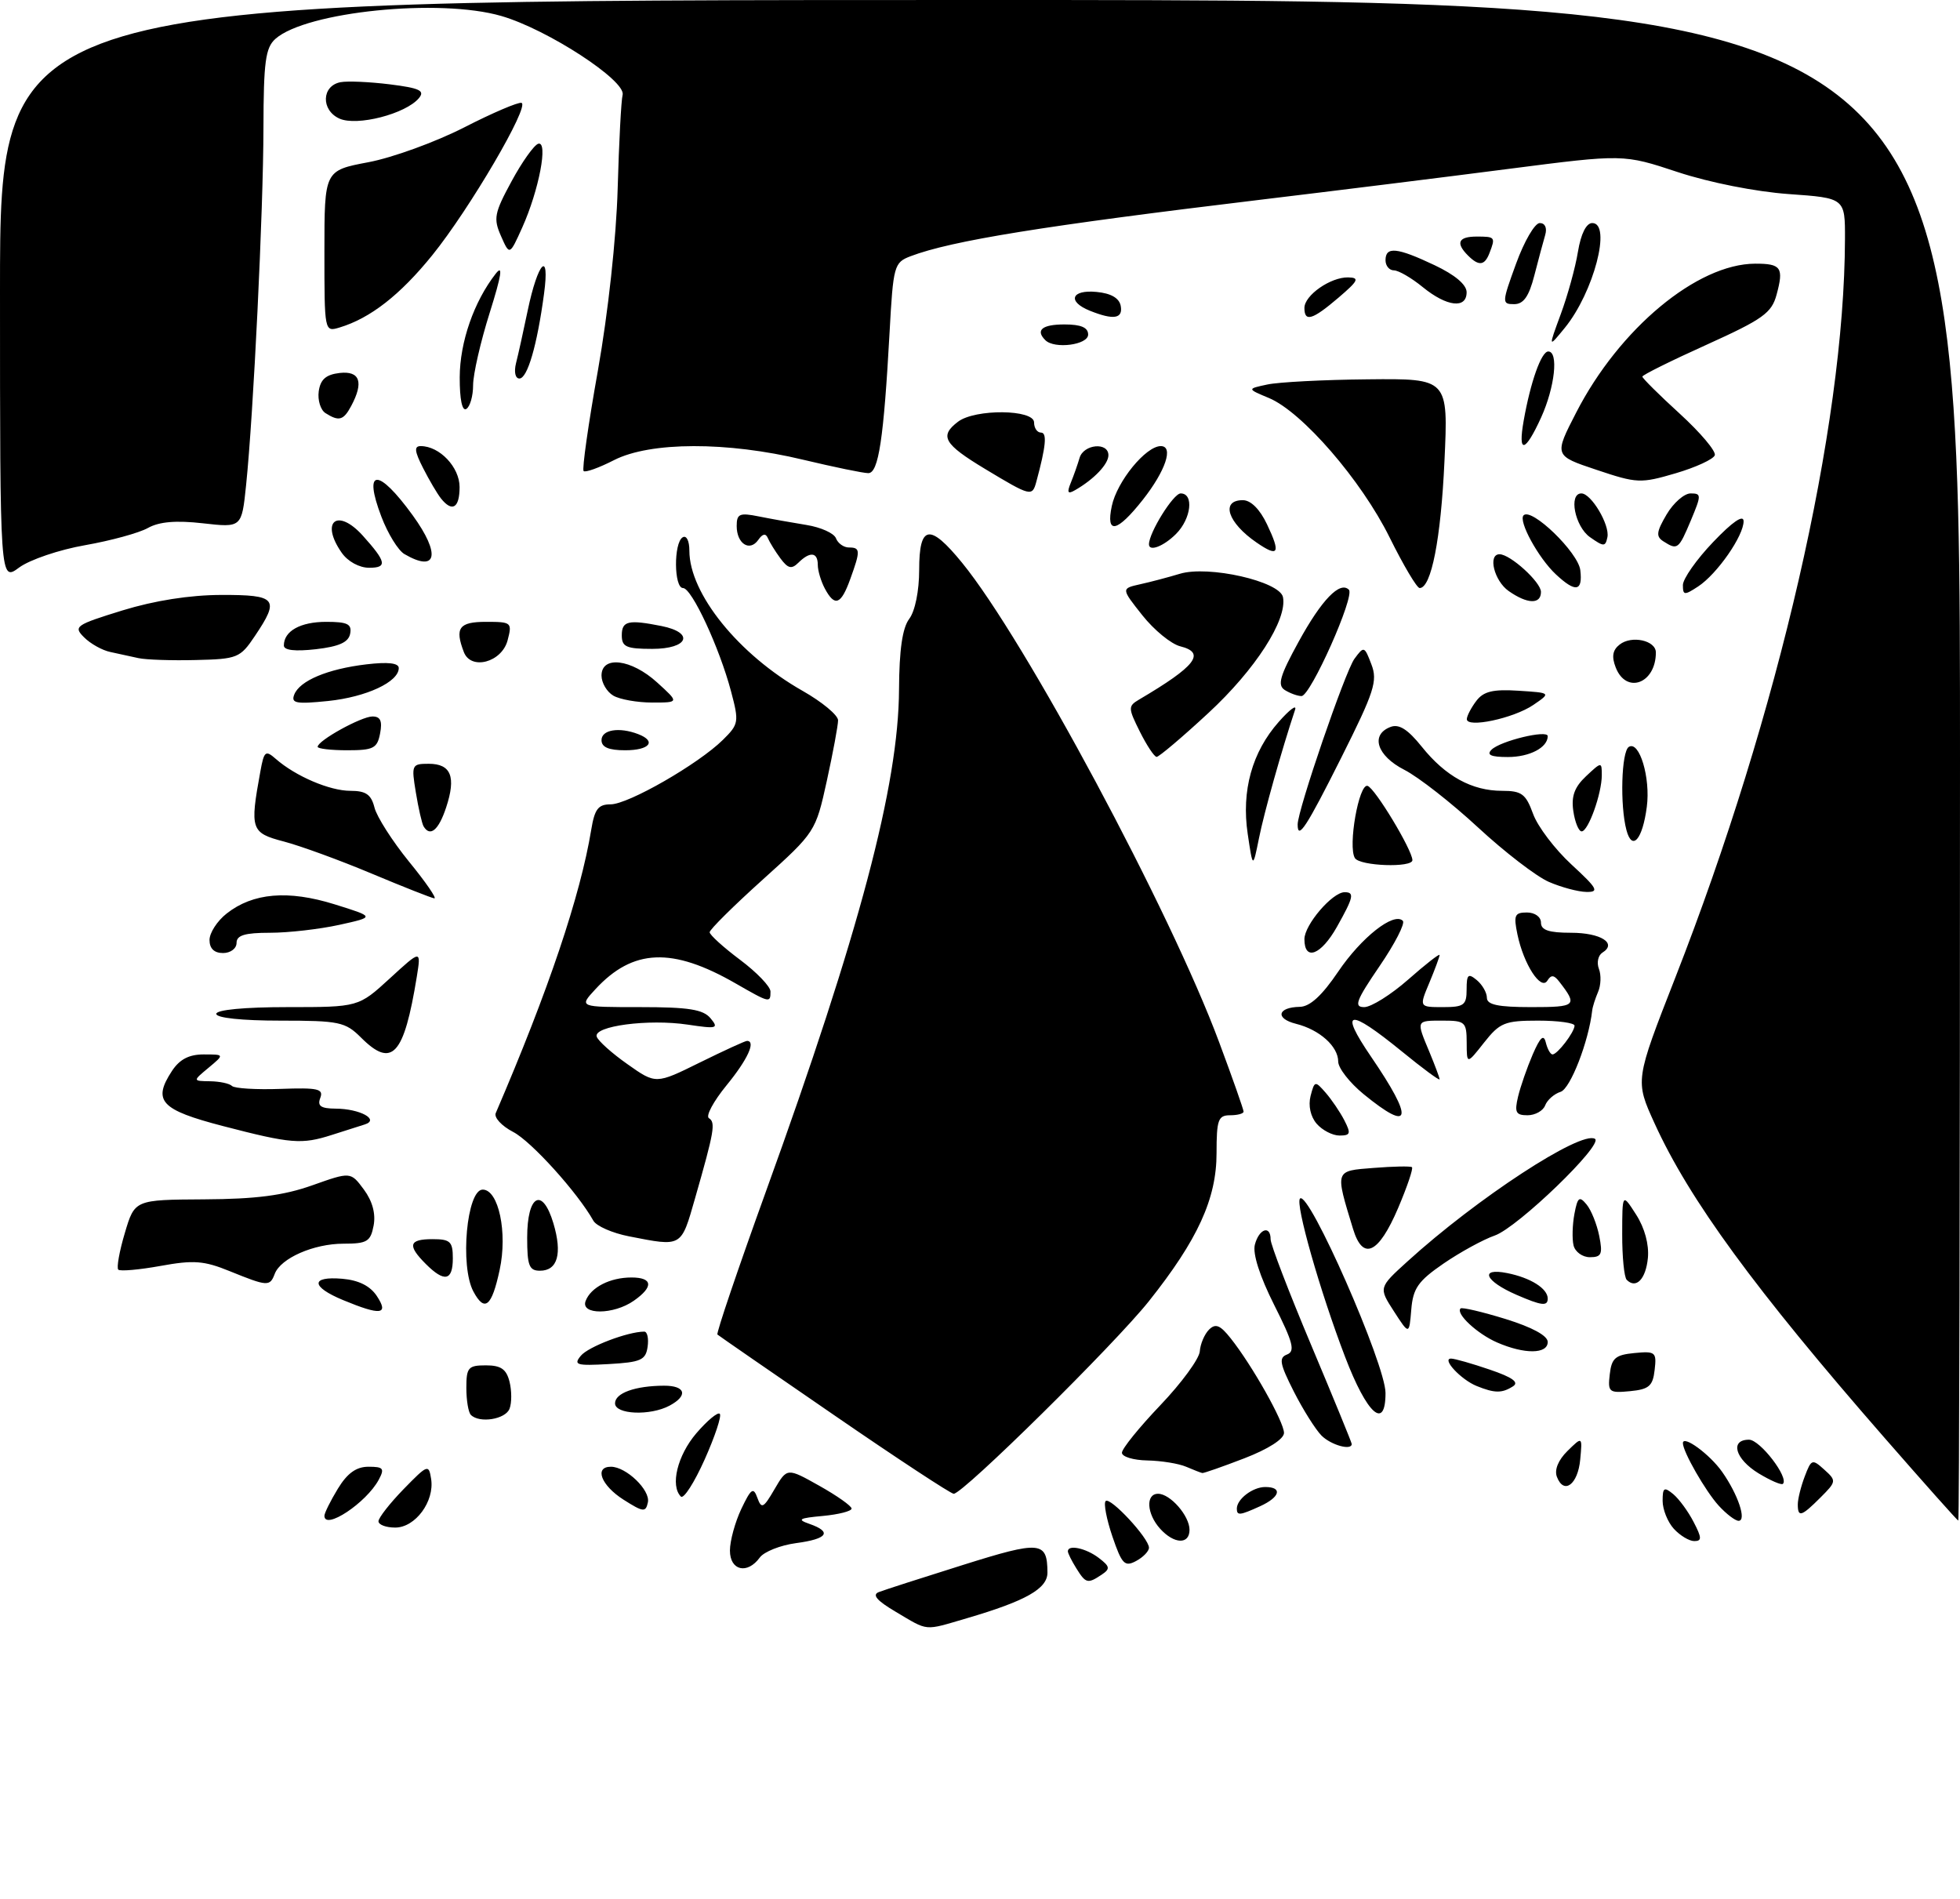 <?xml version="1.0" encoding="UTF-8" standalone="no"?>
<!DOCTYPE svg PUBLIC "-//W3C//DTD SVG 1.1//EN" "http://www.w3.org/Graphics/SVG/1.1/DTD/svg11.dtd" >
<svg xmlns="http://www.w3.org/2000/svg" xmlns:xlink="http://www.w3.org/1999/xlink" version="1.1" viewBox="0 0 290 281">
 <g >
 <path fill="currentColor"
d=" M 132.53 238.46 C 129.72 236.80 128.99 235.94 130.04 235.54 C 130.86 235.22 136.46 233.42 142.48 231.53 C 153.96 227.92 154.95 228.01 154.98 232.64 C 155.00 235.03 151.83 236.84 143.07 239.41 C 136.62 241.30 137.45 241.37 132.53 238.46 Z  M 159.24 232.01 C 158.56 230.92 158.00 229.80 158.00 229.51 C 158.00 228.48 160.67 229.04 162.56 230.48 C 164.24 231.76 164.30 232.10 163.00 232.97 C 160.93 234.35 160.65 234.28 159.24 232.01 Z  M 108.00 229.40 C 108.00 227.97 108.76 225.20 109.68 223.25 C 111.13 220.21 111.47 219.97 112.06 221.60 C 112.67 223.29 112.96 223.14 114.60 220.32 C 116.46 217.14 116.46 217.14 121.23 219.82 C 123.85 221.29 126.00 222.81 126.00 223.19 C 126.00 223.57 124.09 224.06 121.75 224.28 C 118.22 224.60 117.88 224.80 119.75 225.45 C 123.17 226.64 122.46 227.68 117.79 228.30 C 115.47 228.61 113.05 229.57 112.42 230.43 C 110.57 232.97 108.00 232.37 108.00 229.40 Z  M 164.59 227.32 C 163.72 224.76 163.27 222.40 163.59 222.08 C 164.26 221.40 170.00 227.58 170.00 228.98 C 170.00 229.50 169.14 230.39 168.09 230.95 C 166.41 231.85 165.99 231.42 164.59 227.32 Z  M 171.65 226.17 C 169.66 223.97 169.48 221.00 171.35 221.00 C 173.15 221.00 176.00 224.26 176.00 226.33 C 176.00 228.54 173.72 228.46 171.65 226.17 Z  M 247.65 226.17 C 246.74 225.17 246.00 223.31 246.00 222.05 C 246.00 220.08 246.22 219.94 247.57 221.05 C 248.43 221.77 249.79 223.62 250.59 225.18 C 251.81 227.52 251.82 228.00 250.68 228.00 C 249.93 228.00 248.57 227.18 247.65 226.17 Z  M 56.00 225.07 C 56.00 224.56 57.67 222.42 59.71 220.32 C 63.28 216.66 63.44 216.59 63.79 218.81 C 64.31 222.13 61.45 226.00 58.48 226.00 C 57.11 226.00 56.00 225.58 56.00 225.07 Z  M 48.00 224.25 C 48.01 223.84 48.90 222.04 49.99 220.25 C 51.39 217.95 52.72 217.00 54.52 217.00 C 56.73 217.00 56.93 217.26 56.04 218.92 C 54.21 222.34 47.99 226.46 48.00 224.25 Z  M 254.29 222.75 C 252.35 220.62 249.00 214.78 249.00 213.51 C 249.00 212.25 252.97 215.15 254.80 217.75 C 257.15 221.08 258.47 225.00 257.24 225.00 C 256.75 225.00 255.42 223.99 254.29 222.75 Z  M 278.83 212.72 C 259.66 190.76 249.94 177.48 244.80 166.18 C 241.92 159.86 241.92 159.86 247.86 144.68 C 263.17 105.56 272.90 63.23 272.98 35.40 C 273.00 29.30 273.00 29.30 264.64 28.71 C 259.77 28.36 252.94 27.01 248.24 25.46 C 240.20 22.80 240.20 22.80 223.35 24.97 C 214.08 26.17 197.50 28.23 186.50 29.55 C 154.47 33.40 140.80 35.60 134.72 37.91 C 132.29 38.84 132.16 39.30 131.62 49.19 C 130.75 64.97 129.99 70.00 128.47 70.00 C 127.73 70.00 123.39 69.10 118.81 68.01 C 107.57 65.31 96.22 65.34 90.86 68.07 C 88.63 69.21 86.60 69.94 86.35 69.69 C 86.10 69.44 87.05 62.73 88.47 54.79 C 89.98 46.25 91.18 35.26 91.39 27.92 C 91.58 21.09 91.91 14.84 92.12 14.04 C 92.67 11.95 80.99 4.34 74.19 2.37 C 65.06 -0.29 45.29 1.72 40.75 5.75 C 39.28 7.06 39.00 9.14 38.98 18.90 C 38.96 31.21 37.50 61.29 36.41 71.79 C 35.76 78.07 35.76 78.07 30.02 77.42 C 26.04 76.97 23.56 77.18 21.89 78.11 C 20.58 78.85 16.39 79.99 12.59 80.66 C 8.79 81.32 4.40 82.81 2.84 83.96 C -0.00 86.06 -0.00 86.06 -0.00 43.03 C 0.00 0.00 0.00 0.00 145.00 0.00 C 290.00 0.00 290.00 0.00 290.00 112.50 C 290.00 174.38 289.89 224.99 289.75 224.97 C 289.61 224.96 284.70 219.44 278.83 212.72 Z  M 92.25 221.87 C 88.94 219.76 87.88 217.00 90.39 217.00 C 92.65 217.00 96.25 220.47 95.86 222.27 C 95.54 223.77 95.18 223.73 92.25 221.87 Z  M 183.00 223.20 C 183.00 221.79 185.35 220.00 187.20 220.00 C 189.80 220.00 189.41 221.49 186.45 222.84 C 183.44 224.21 183.00 224.26 183.00 223.20 Z  M 266.00 222.57 C 266.00 221.78 266.46 219.92 267.03 218.43 C 268.00 215.87 268.14 215.82 269.92 217.43 C 271.74 219.07 271.72 219.19 269.35 221.56 C 266.53 224.38 266.00 224.54 266.00 222.57 Z  M 100.74 221.41 C 99.14 219.80 100.23 215.33 103.02 212.06 C 104.64 210.17 106.20 208.87 106.50 209.17 C 106.80 209.46 105.79 212.51 104.26 215.93 C 102.73 219.35 101.15 221.82 100.74 221.41 Z  M 123.42 209.37 C 114.11 202.98 106.34 197.61 106.15 197.44 C 105.95 197.27 109.18 187.75 113.32 176.29 C 127.18 137.96 132.95 116.18 133.02 102.00 C 133.05 96.13 133.52 92.90 134.53 91.56 C 135.39 90.42 136.00 87.43 136.00 84.31 C 136.00 77.64 137.55 77.38 142.34 83.25 C 151.61 94.58 173.18 134.81 180.39 154.21 C 182.38 159.54 184.00 164.16 184.00 164.46 C 184.00 164.76 183.10 165.00 182.00 165.00 C 180.24 165.00 180.00 165.67 180.00 170.60 C 180.00 177.35 177.22 183.42 169.98 192.52 C 164.91 198.89 142.50 221.00 141.11 221.00 C 140.69 221.00 132.72 215.77 123.42 209.37 Z  M 230.36 218.50 C 229.96 217.46 230.56 216.01 231.92 214.67 C 234.13 212.50 234.13 212.50 233.81 215.92 C 233.47 219.63 231.39 221.19 230.36 218.50 Z  M 260.20 217.98 C 256.73 215.86 255.91 213.00 258.78 213.00 C 260.41 213.00 264.72 218.61 263.80 219.53 C 263.58 219.75 261.97 219.05 260.20 217.98 Z  M 175.50 217.00 C 174.40 216.53 171.81 216.11 169.75 216.07 C 167.69 216.03 166.00 215.52 166.00 214.93 C 166.00 214.33 168.56 211.17 171.69 207.89 C 174.82 204.61 177.44 201.03 177.52 199.93 C 177.60 198.83 178.22 197.38 178.89 196.71 C 179.85 195.76 180.54 196.04 182.09 198.00 C 185.27 202.00 189.98 210.37 189.98 212.00 C 189.97 212.90 187.65 214.39 184.12 215.75 C 180.90 216.99 178.10 217.97 177.89 217.93 C 177.67 217.89 176.60 217.47 175.50 217.00 Z  M 195.53 212.39 C 194.65 211.50 192.80 208.57 191.43 205.87 C 189.34 201.74 189.18 200.87 190.44 200.39 C 191.66 199.91 191.32 198.60 188.52 193.05 C 186.39 188.81 185.32 185.48 185.67 184.14 C 186.29 181.77 188.00 181.21 188.00 183.37 C 188.00 184.12 190.70 191.16 194.00 199.00 C 197.30 206.84 200.00 213.43 200.00 213.63 C 200.00 214.65 196.94 213.80 195.53 212.39 Z  M 69.67 209.33 C 69.30 208.97 69.00 207.17 69.00 205.33 C 69.00 202.32 69.28 202.00 71.89 202.00 C 74.12 202.00 74.92 202.56 75.39 204.42 C 75.72 205.75 75.73 207.55 75.39 208.42 C 74.79 209.99 70.94 210.61 69.67 209.33 Z  M 91.00 207.62 C 91.00 206.10 93.97 205.03 98.25 205.01 C 101.44 205.00 101.85 206.47 99.07 207.96 C 96.20 209.50 91.00 209.27 91.00 207.62 Z  M 199.02 200.75 C 195.31 191.06 191.61 178.05 192.35 177.32 C 193.64 176.03 205.00 201.86 205.00 206.09 C 205.00 211.69 202.27 209.25 199.02 200.75 Z  M 218.47 205.05 C 216.16 204.11 213.26 201.00 214.70 201.00 C 215.22 201.00 217.79 201.73 220.42 202.63 C 223.80 203.78 224.81 204.51 223.85 205.11 C 222.22 206.15 221.14 206.13 218.47 205.05 Z  M 238.18 203.32 C 238.45 200.94 239.01 200.45 241.82 200.18 C 244.94 199.88 245.13 200.04 244.82 202.68 C 244.55 205.06 243.99 205.55 241.18 205.82 C 238.06 206.12 237.87 205.96 238.18 203.32 Z  M 85.94 200.58 C 87.04 199.24 92.88 197.02 95.32 197.01 C 95.77 197.00 96.00 198.01 95.82 199.25 C 95.54 201.22 94.83 201.54 90.08 201.81 C 85.29 202.08 84.81 201.94 85.94 200.58 Z  M 221.50 198.61 C 218.56 197.33 215.33 194.32 216.11 193.58 C 216.32 193.38 219.31 194.08 222.75 195.14 C 226.69 196.36 229.00 197.61 229.00 198.54 C 229.00 200.35 225.56 200.38 221.50 198.61 Z  M 206.24 194.00 C 203.98 190.50 203.98 190.50 208.24 186.63 C 218.51 177.29 233.93 167.22 235.99 168.49 C 237.30 169.31 224.55 181.61 221.17 182.79 C 219.44 183.39 216.02 185.27 213.57 186.95 C 209.82 189.53 209.07 190.60 208.81 193.76 C 208.50 197.50 208.50 197.50 206.24 194.00 Z  M 50.75 192.34 C 45.98 190.36 45.93 188.79 50.64 189.19 C 53.07 189.40 54.76 190.24 55.76 191.75 C 57.58 194.51 56.34 194.66 50.75 192.34 Z  M 86.65 192.47 C 87.42 190.45 90.26 189.00 93.43 189.00 C 96.59 189.00 96.73 190.38 93.78 192.44 C 90.79 194.54 85.85 194.56 86.65 192.47 Z  M 70.04 191.07 C 68.03 187.31 69.06 176.00 71.42 176.00 C 73.77 176.00 75.12 182.36 73.93 187.87 C 72.76 193.33 71.71 194.19 70.04 191.07 Z  M 224.37 191.56 C 219.70 189.53 218.84 187.52 223.00 188.35 C 226.47 189.04 229.00 190.64 229.00 192.12 C 229.00 193.29 228.10 193.18 224.37 191.56 Z  M 34.00 188.07 C 30.18 186.51 28.64 186.40 23.75 187.29 C 20.59 187.86 17.78 188.11 17.50 187.84 C 17.23 187.56 17.66 185.13 18.47 182.42 C 19.93 177.50 19.93 177.50 30.22 177.44 C 37.86 177.40 41.96 176.87 46.19 175.37 C 51.88 173.35 51.88 173.35 53.84 175.99 C 55.11 177.71 55.61 179.58 55.28 181.32 C 54.83 183.69 54.31 184.00 50.83 184.00 C 46.42 184.00 41.54 186.14 40.65 188.46 C 39.93 190.36 39.60 190.34 34.00 188.07 Z  M 240.69 189.35 C 240.31 188.98 240.01 185.93 240.02 182.58 C 240.03 176.50 240.03 176.50 242.08 179.70 C 243.35 181.68 244.01 184.13 243.82 186.12 C 243.51 189.26 242.07 190.74 240.69 189.35 Z  M 63.00 187.00 C 60.24 184.24 60.49 183.33 64.00 183.33 C 66.63 183.33 67.00 183.69 67.00 186.17 C 67.00 189.50 65.76 189.76 63.00 187.00 Z  M 78.00 183.11 C 78.00 176.77 80.25 175.54 81.88 180.98 C 83.22 185.48 82.51 188.00 79.89 188.00 C 78.29 188.00 78.00 187.24 78.00 183.11 Z  M 232.82 184.25 C 232.59 183.29 232.65 181.19 232.95 179.59 C 233.42 177.11 233.68 176.91 234.74 178.19 C 235.43 179.01 236.27 181.11 236.62 182.85 C 237.16 185.55 236.96 186.00 235.24 186.00 C 234.14 186.00 233.05 185.21 232.82 184.25 Z  M 200.19 181.80 C 197.52 173.04 197.45 173.24 203.26 172.79 C 206.14 172.56 208.68 172.51 208.91 172.68 C 209.13 172.85 208.21 175.57 206.86 178.74 C 203.96 185.53 201.64 186.59 200.19 181.80 Z  M 93.05 182.91 C 90.60 182.43 88.24 181.39 87.80 180.61 C 85.47 176.45 78.60 168.84 75.91 167.46 C 74.22 166.58 73.07 165.33 73.35 164.68 C 81.16 146.52 85.87 132.52 87.48 122.75 C 87.98 119.70 88.51 119.00 90.35 119.00 C 92.96 119.00 103.33 113.04 106.96 109.46 C 109.31 107.14 109.37 106.82 108.16 102.27 C 106.44 95.80 102.35 87.00 101.06 87.00 C 99.71 87.00 99.66 80.33 101.00 79.50 C 101.57 79.15 102.00 80.00 102.00 81.48 C 102.00 87.82 109.30 96.85 118.75 102.21 C 121.64 103.85 124.00 105.81 124.00 106.57 C 124.00 107.32 123.25 111.35 122.34 115.51 C 120.68 123.05 120.64 123.12 112.84 130.15 C 108.53 134.03 105.00 137.53 105.00 137.92 C 105.00 138.31 107.03 140.15 109.50 142.00 C 111.97 143.85 114.00 145.96 114.00 146.69 C 114.00 148.42 113.90 148.40 108.85 145.50 C 99.46 140.10 93.64 140.34 88.08 146.37 C 85.65 149.00 85.65 149.00 94.70 149.00 C 101.90 149.00 104.04 149.34 105.13 150.65 C 106.38 152.16 106.09 152.24 101.75 151.59 C 95.93 150.72 87.77 151.80 88.29 153.37 C 88.49 153.99 90.54 155.83 92.85 157.45 C 97.04 160.41 97.04 160.41 103.54 157.20 C 107.11 155.44 110.25 154.00 110.52 154.00 C 111.89 154.00 110.62 156.76 107.49 160.58 C 105.56 162.94 104.39 165.12 104.89 165.43 C 105.91 166.06 105.68 167.37 102.85 177.25 C 100.75 184.59 100.97 184.46 93.05 182.91 Z  M 33.00 166.60 C 23.76 164.20 22.54 162.88 25.44 158.45 C 26.57 156.73 27.96 156.00 30.13 156.00 C 33.22 156.00 33.22 156.00 30.86 157.97 C 28.50 159.93 28.50 159.93 31.08 159.97 C 32.50 159.99 33.97 160.30 34.33 160.67 C 34.70 161.03 37.92 161.23 41.50 161.10 C 47.04 160.90 47.90 161.09 47.39 162.43 C 46.93 163.63 47.46 164.00 49.64 164.02 C 53.24 164.03 56.22 165.65 53.97 166.36 C 53.16 166.61 50.97 167.31 49.10 167.91 C 44.63 169.34 43.07 169.22 33.00 166.60 Z  M 194.81 166.25 C 193.90 165.19 193.55 163.57 193.91 162.15 C 194.50 159.89 194.58 159.88 196.13 161.65 C 197.02 162.67 198.27 164.51 198.91 165.75 C 199.91 167.70 199.82 168.00 198.19 168.00 C 197.16 168.00 195.64 167.21 194.81 166.25 Z  M 201.75 161.87 C 199.69 160.18 198.00 158.02 198.00 157.06 C 198.00 154.81 195.24 152.34 191.76 151.47 C 188.64 150.69 189.01 149.02 192.31 148.96 C 193.81 148.94 195.60 147.30 198.00 143.75 C 201.44 138.67 206.23 134.90 207.56 136.23 C 207.94 136.60 206.38 139.63 204.11 142.95 C 200.63 148.05 200.28 149.00 201.85 149.00 C 202.88 149.00 205.81 147.16 208.36 144.92 C 210.91 142.67 213.00 141.04 213.00 141.29 C 213.00 141.55 212.32 143.39 211.49 145.38 C 209.97 149.00 209.97 149.00 213.49 149.00 C 216.61 149.00 217.00 148.71 217.00 146.38 C 217.00 144.16 217.23 143.95 218.50 145.00 C 219.32 145.68 220.00 146.86 220.00 147.62 C 220.00 148.65 221.65 149.00 226.56 149.00 C 233.24 149.00 233.47 148.79 230.68 145.20 C 229.92 144.22 229.50 144.20 228.95 145.08 C 228.00 146.62 225.44 142.67 224.52 138.25 C 223.93 135.41 224.10 135.00 225.92 135.00 C 227.10 135.00 228.00 135.65 228.00 136.50 C 228.00 137.61 229.16 138.00 232.44 138.00 C 236.85 138.00 239.32 139.56 237.09 140.94 C 236.46 141.34 236.22 142.41 236.57 143.33 C 236.93 144.25 236.87 145.79 236.45 146.75 C 236.04 147.71 235.64 148.95 235.58 149.50 C 235.06 154.10 232.35 161.07 230.91 161.53 C 229.96 161.83 228.93 162.73 228.62 163.54 C 228.32 164.34 227.14 165.00 226.01 165.00 C 224.28 165.00 224.06 164.57 224.61 162.25 C 224.97 160.74 225.95 157.93 226.78 156.00 C 227.90 153.42 228.41 152.96 228.72 154.25 C 228.96 155.21 229.40 156.00 229.71 156.00 C 230.43 156.00 232.93 152.74 232.97 151.75 C 232.99 151.34 230.56 151.00 227.57 151.00 C 222.64 151.00 221.91 151.30 219.58 154.25 C 217.02 157.50 217.02 157.50 217.01 154.25 C 217.00 151.20 216.78 151.00 213.50 151.00 C 209.48 151.00 209.52 150.91 211.50 155.65 C 212.32 157.63 213.00 159.44 213.00 159.68 C 213.00 159.92 210.48 158.06 207.41 155.55 C 199.47 149.09 198.08 149.32 202.85 156.32 C 209.25 165.69 208.85 167.67 201.75 161.87 Z  M 53.41 153.50 C 51.09 151.19 50.21 151.00 41.45 151.00 C 35.82 151.00 32.00 150.60 32.00 150.00 C 32.00 149.40 36.17 149.00 42.52 149.00 C 53.04 149.00 53.04 149.00 57.68 144.75 C 62.31 140.50 62.31 140.50 61.67 144.50 C 59.77 156.18 58.01 158.10 53.41 153.50 Z  M 31.00 139.07 C 31.00 138.01 32.14 136.25 33.53 135.16 C 37.42 132.09 42.63 131.65 49.50 133.79 C 55.50 135.66 55.50 135.66 50.20 136.83 C 47.29 137.47 42.67 138.00 39.95 138.00 C 36.22 138.00 35.00 138.37 35.00 139.50 C 35.00 140.33 34.11 141.00 33.00 141.00 C 31.69 141.00 31.00 140.33 31.00 139.07 Z  M 193.00 138.95 C 193.00 136.83 197.13 132.00 198.95 132.00 C 200.44 132.00 200.28 132.73 197.82 137.11 C 195.46 141.31 193.00 142.25 193.00 138.95 Z  M 55.00 129.25 C 50.33 127.29 44.48 125.15 42.00 124.50 C 37.12 123.22 36.95 122.74 38.52 114.15 C 39.07 111.11 39.28 110.94 40.81 112.28 C 43.73 114.84 48.79 117.00 51.84 117.00 C 54.14 117.00 54.92 117.54 55.41 119.48 C 55.75 120.84 58.05 124.44 60.52 127.48 C 63.00 130.51 64.68 132.96 64.26 132.91 C 63.84 132.85 59.67 131.21 55.00 129.25 Z  M 229.16 130.47 C 227.32 129.67 222.61 126.05 218.69 122.42 C 214.77 118.79 209.86 114.95 207.78 113.89 C 203.72 111.82 202.72 108.70 205.74 107.55 C 206.99 107.07 208.29 107.89 210.37 110.48 C 213.88 114.86 217.79 117.00 222.25 117.00 C 225.15 117.00 225.76 117.46 226.83 120.40 C 227.50 122.27 230.06 125.64 232.51 127.90 C 236.36 131.45 236.66 131.99 234.73 131.96 C 233.50 131.94 231.00 131.27 229.16 130.47 Z  M 184.61 123.37 C 183.66 116.99 185.25 111.26 189.21 106.79 C 190.81 104.98 191.89 104.17 191.62 105.00 C 189.65 110.92 187.03 120.23 186.28 124.00 C 185.37 128.50 185.37 128.50 184.61 123.37 Z  M 200.47 126.95 C 199.41 125.24 201.06 115.86 202.35 116.27 C 203.45 116.62 208.93 125.70 208.98 127.25 C 209.01 128.41 201.20 128.14 200.47 126.95 Z  M 240.65 122.82 C 239.67 119.16 239.90 111.18 241.00 110.50 C 242.56 109.53 244.23 115.08 243.66 119.37 C 243.03 124.22 241.49 125.98 240.65 122.82 Z  M 62.67 122.25 C 62.43 121.84 61.91 119.59 61.53 117.25 C 60.85 113.15 60.92 113.00 63.44 113.00 C 66.74 113.00 67.51 114.93 66.01 119.46 C 64.90 122.83 63.64 123.88 62.67 122.25 Z  M 192.00 121.98 C 192.00 119.84 199.03 99.35 200.40 97.47 C 201.81 95.56 201.88 95.58 202.91 98.29 C 203.86 100.75 203.34 102.34 198.48 112.04 C 193.29 122.39 192.00 124.37 192.00 121.98 Z  M 232.79 120.01 C 232.46 117.80 232.96 116.45 234.67 114.84 C 236.96 112.69 237.00 112.69 237.00 114.68 C 237.00 117.41 235.00 123.00 234.02 123.00 C 233.58 123.00 233.03 121.65 232.79 120.01 Z  M 168.65 108.24 C 166.91 104.75 166.90 104.47 168.52 103.51 C 176.94 98.55 178.46 96.58 174.63 95.62 C 173.28 95.28 170.76 93.22 169.03 91.04 C 165.88 87.07 165.88 87.07 168.69 86.44 C 170.24 86.10 172.88 85.40 174.57 84.89 C 178.80 83.61 189.37 86.01 189.83 88.35 C 190.48 91.70 185.74 99.06 178.80 105.48 C 174.93 109.07 171.47 111.99 171.13 111.98 C 170.78 111.96 169.67 110.28 168.65 108.24 Z  M 220.68 110.92 C 221.98 109.62 229.00 107.92 229.00 108.91 C 229.00 110.60 226.32 112.00 223.10 112.00 C 220.60 112.00 219.91 111.69 220.68 110.92 Z  M 47.00 110.49 C 47.00 109.57 53.45 106.01 55.11 106.00 C 56.29 106.00 56.59 106.67 56.24 108.50 C 55.82 110.71 55.26 111.00 51.38 111.00 C 48.97 111.00 47.00 110.77 47.00 110.49 Z  M 89.00 109.50 C 89.00 107.96 91.61 107.53 94.42 108.61 C 97.19 109.67 96.12 111.00 92.50 111.00 C 90.06 111.00 89.00 110.55 89.00 109.50 Z  M 217.03 106.38 C 217.05 105.90 217.68 104.69 218.44 103.69 C 219.50 102.29 220.90 101.95 224.65 102.19 C 229.50 102.50 229.50 102.50 226.86 104.30 C 223.92 106.29 216.98 107.76 217.03 106.38 Z  M 43.53 102.78 C 44.32 100.71 48.47 98.97 54.20 98.29 C 57.41 97.91 59.00 98.09 59.00 98.84 C 59.00 100.89 54.21 103.12 48.55 103.71 C 43.83 104.19 43.04 104.05 43.53 102.78 Z  M 90.75 102.92 C 89.79 102.36 89.00 101.02 89.00 99.95 C 89.00 96.95 93.41 97.49 97.23 100.97 C 100.50 103.94 100.50 103.94 96.50 103.94 C 94.30 103.94 91.71 103.48 90.75 102.92 Z  M 190.10 102.09 C 188.97 101.37 189.35 100.03 192.15 94.93 C 195.55 88.73 198.26 85.93 199.58 87.25 C 200.51 88.18 193.90 103.00 192.57 102.98 C 191.98 102.98 190.87 102.57 190.10 102.09 Z  M 239.06 98.75 C 238.43 97.14 238.60 96.17 239.64 95.36 C 241.42 93.96 245.00 94.75 245.00 96.53 C 245.00 101.13 240.62 102.76 239.06 98.75 Z  M 20.50 97.37 C 19.40 97.12 17.52 96.71 16.32 96.46 C 15.12 96.21 13.37 95.23 12.44 94.29 C 10.83 92.69 11.16 92.46 18.12 90.31 C 22.87 88.85 28.09 88.03 32.75 88.02 C 40.94 88.00 41.42 88.59 37.71 94.10 C 35.54 97.34 35.13 97.51 28.96 97.65 C 25.41 97.74 21.60 97.61 20.50 97.37 Z  M 68.63 96.47 C 67.26 92.90 67.92 92.00 71.91 92.00 C 75.69 92.00 75.80 92.09 75.10 94.75 C 74.23 98.00 69.68 99.21 68.63 96.47 Z  M 42.00 95.50 C 42.00 93.36 44.45 92.00 48.27 92.00 C 51.42 92.00 52.08 92.33 51.81 93.75 C 51.57 95.02 50.19 95.65 46.74 96.05 C 43.64 96.40 42.00 96.21 42.00 95.50 Z  M 92.00 94.00 C 92.00 91.86 92.95 91.64 97.88 92.62 C 102.81 93.61 101.84 96.00 96.50 96.00 C 92.67 96.00 92.00 95.70 92.00 94.00 Z  M 122.04 87.07 C 121.47 86.00 121.00 84.43 121.00 83.57 C 121.00 81.68 119.85 81.55 118.13 83.25 C 117.12 84.25 116.59 84.12 115.47 82.61 C 114.70 81.57 113.87 80.22 113.61 79.61 C 113.30 78.87 112.83 78.95 112.19 79.88 C 110.92 81.68 109.00 80.44 109.00 77.82 C 109.00 76.02 109.42 75.83 112.25 76.40 C 114.04 76.76 117.23 77.33 119.34 77.67 C 121.45 78.01 123.41 78.89 123.69 79.64 C 123.98 80.39 124.84 81.00 125.61 81.00 C 127.31 81.00 127.33 81.46 125.80 85.68 C 124.43 89.48 123.51 89.82 122.04 87.07 Z  M 223.22 87.44 C 221.08 85.94 220.10 82.00 221.87 82.00 C 223.46 82.00 228.00 86.13 228.00 87.57 C 228.00 89.44 226.00 89.39 223.22 87.44 Z  M 249.00 86.56 C 249.00 85.64 251.01 82.77 253.48 80.19 C 256.33 77.20 257.96 76.08 257.98 77.10 C 258.01 79.25 254.05 84.94 251.25 86.77 C 249.22 88.10 249.00 88.08 249.00 86.56 Z  M 205.60 79.50 C 201.42 71.05 192.66 60.94 187.76 58.89 C 184.50 57.53 184.50 57.53 187.50 56.89 C 189.15 56.53 195.85 56.18 202.40 56.12 C 214.29 56.00 214.29 56.00 213.72 68.25 C 213.19 79.75 211.77 87.00 210.05 87.00 C 209.64 87.00 207.64 83.62 205.60 79.50 Z  M 230.20 84.97 C 227.62 82.56 224.61 77.06 225.43 76.24 C 226.61 75.05 233.50 81.72 233.82 84.35 C 234.20 87.52 233.13 87.71 230.20 84.97 Z  M 50.56 81.78 C 47.33 77.16 49.91 75.07 53.68 79.25 C 57.17 83.13 57.34 84.00 54.62 84.00 C 53.16 84.00 51.46 83.07 50.56 81.78 Z  M 59.83 81.97 C 58.91 81.43 57.39 78.96 56.44 76.47 C 53.68 69.25 55.92 69.15 61.07 76.25 C 65.25 82.02 64.65 84.78 59.83 81.97 Z  M 185.94 80.28 C 181.64 77.34 180.55 74.00 183.89 74.00 C 185.07 74.00 186.41 75.34 187.47 77.58 C 189.52 81.89 189.17 82.50 185.94 80.28 Z  M 170.00 80.53 C 170.00 78.81 173.61 73.00 174.69 73.00 C 176.68 73.00 176.26 76.74 174.00 79.00 C 172.17 80.83 170.00 81.66 170.00 80.53 Z  M 235.25 79.47 C 233.02 77.90 232.05 73.00 233.98 73.00 C 235.44 73.00 238.21 77.67 237.83 79.48 C 237.53 80.91 237.30 80.91 235.25 79.47 Z  M 246.13 80.10 C 244.99 79.38 245.07 78.70 246.59 76.11 C 247.60 74.40 249.20 73.00 250.14 73.00 C 251.75 73.00 251.75 73.24 250.18 76.99 C 248.37 81.29 248.20 81.42 246.13 80.10 Z  M 164.50 74.87 C 165.27 71.21 169.54 66.00 171.75 66.00 C 173.69 66.00 172.46 69.66 169.09 73.94 C 165.26 78.79 163.60 79.13 164.50 74.87 Z  M 65.25 73.75 C 64.70 73.06 63.51 71.04 62.60 69.25 C 61.33 66.76 61.25 66.00 62.25 66.00 C 65.04 66.00 68.00 69.12 68.00 72.06 C 68.00 75.16 66.91 75.83 65.25 73.75 Z  M 145.75 69.38 C 139.63 65.69 138.96 64.51 141.75 62.39 C 144.28 60.47 153.00 60.55 153.00 62.50 C 153.00 63.33 153.46 64.00 154.02 64.00 C 154.95 64.00 154.76 66.01 153.34 71.25 C 152.73 73.51 152.54 73.47 145.75 69.38 Z  M 158.44 71.41 C 158.87 70.36 159.45 68.71 159.73 67.75 C 160.32 65.71 164.00 65.36 164.00 67.35 C 164.00 68.67 161.87 70.91 159.08 72.51 C 157.98 73.15 157.83 72.90 158.44 71.41 Z  M 236.22 69.51 C 229.93 67.41 229.93 67.41 233.22 61.02 C 239.60 48.61 251.11 39.04 259.69 39.01 C 263.55 39.00 263.95 39.59 262.86 43.60 C 262.13 46.31 260.84 47.23 252.51 51.00 C 247.28 53.36 243.00 55.48 243.00 55.72 C 243.00 55.95 245.49 58.43 248.54 61.21 C 251.58 63.99 253.92 66.75 253.72 67.35 C 253.52 67.94 250.92 69.14 247.93 70.02 C 242.75 71.54 242.21 71.52 236.22 69.51 Z  M 225.44 62.25 C 226.45 56.52 228.05 52.00 229.08 52.00 C 230.63 52.00 230.06 57.26 228.03 61.75 C 225.64 67.00 224.56 67.21 225.44 62.25 Z  M 48.16 61.12 C 47.43 60.66 46.98 59.20 47.16 57.89 C 47.41 56.13 48.23 55.42 50.25 55.18 C 53.26 54.84 53.85 56.54 51.96 60.07 C 50.82 62.20 50.15 62.38 48.16 61.12 Z  M 68.02 55.81 C 68.04 50.61 70.12 44.63 73.34 40.50 C 74.46 39.06 74.21 40.69 72.45 46.29 C 71.10 50.57 70.00 55.38 70.00 56.98 C 70.00 58.58 69.55 60.16 69.00 60.50 C 68.38 60.88 68.01 59.10 68.02 55.81 Z  M 76.35 53.73 C 76.67 52.49 77.44 49.00 78.07 45.98 C 79.59 38.69 81.39 36.85 80.49 43.50 C 79.47 51.10 78.04 56.00 76.85 56.00 C 76.24 56.00 76.03 55.03 76.35 53.73 Z  M 154.67 50.33 C 153.17 48.84 154.19 48.00 157.50 48.00 C 159.94 48.00 161.00 48.45 161.00 49.50 C 161.00 51.03 156.02 51.68 154.67 50.33 Z  M 230.92 46.50 C 231.94 43.75 233.09 39.59 233.47 37.25 C 233.91 34.59 234.70 33.00 235.59 33.00 C 238.49 33.00 235.80 43.27 231.53 48.50 C 229.08 51.50 229.08 51.50 230.92 46.50 Z  M 48.00 37.18 C 48.00 25.23 48.00 25.23 54.50 24.00 C 58.07 23.33 64.44 21.01 68.66 18.86 C 72.87 16.70 76.70 15.07 77.16 15.22 C 78.43 15.64 69.47 30.95 63.95 37.77 C 59.20 43.64 54.79 47.08 50.25 48.45 C 48.00 49.13 48.00 49.11 48.00 37.18 Z  M 161.25 45.97 C 157.87 44.61 158.50 42.83 162.24 43.19 C 164.38 43.39 165.60 44.10 165.82 45.25 C 166.18 47.16 164.76 47.38 161.25 45.97 Z  M 193.00 45.56 C 193.00 43.69 196.87 40.99 199.47 41.04 C 201.20 41.08 200.99 41.52 198.04 44.04 C 194.18 47.34 193.00 47.69 193.00 45.56 Z  M 210.50 42.47 C 208.85 41.12 206.94 40.01 206.25 40.00 C 205.56 40.00 205.00 39.33 205.00 38.50 C 205.00 36.43 206.70 36.60 212.25 39.23 C 215.27 40.66 217.00 42.11 217.00 43.24 C 217.00 45.73 214.06 45.38 210.50 42.47 Z  M 224.32 39.00 C 225.52 35.70 227.09 33.00 227.82 33.00 C 228.60 33.00 228.93 33.71 228.63 34.75 C 228.35 35.71 227.62 38.41 227.02 40.75 C 226.22 43.87 225.42 45.00 224.03 45.00 C 222.20 45.00 222.21 44.79 224.32 39.00 Z  M 217.20 37.80 C 215.34 35.94 215.77 35.00 218.50 35.00 C 221.22 35.00 221.29 35.08 220.39 37.42 C 219.67 39.31 218.81 39.41 217.20 37.80 Z  M 74.13 34.93 C 72.98 32.33 73.14 31.52 75.68 26.84 C 77.23 23.97 79.01 21.47 79.63 21.27 C 81.15 20.79 79.75 28.14 77.27 33.66 C 75.40 37.81 75.40 37.81 74.13 34.93 Z  M 50.21 17.54 C 47.47 16.29 47.58 12.70 50.38 12.16 C 51.42 11.96 54.71 12.11 57.69 12.48 C 62.08 13.03 62.90 13.41 61.99 14.51 C 60.05 16.85 52.79 18.72 50.21 17.54 Z "/>
</g>
</svg>